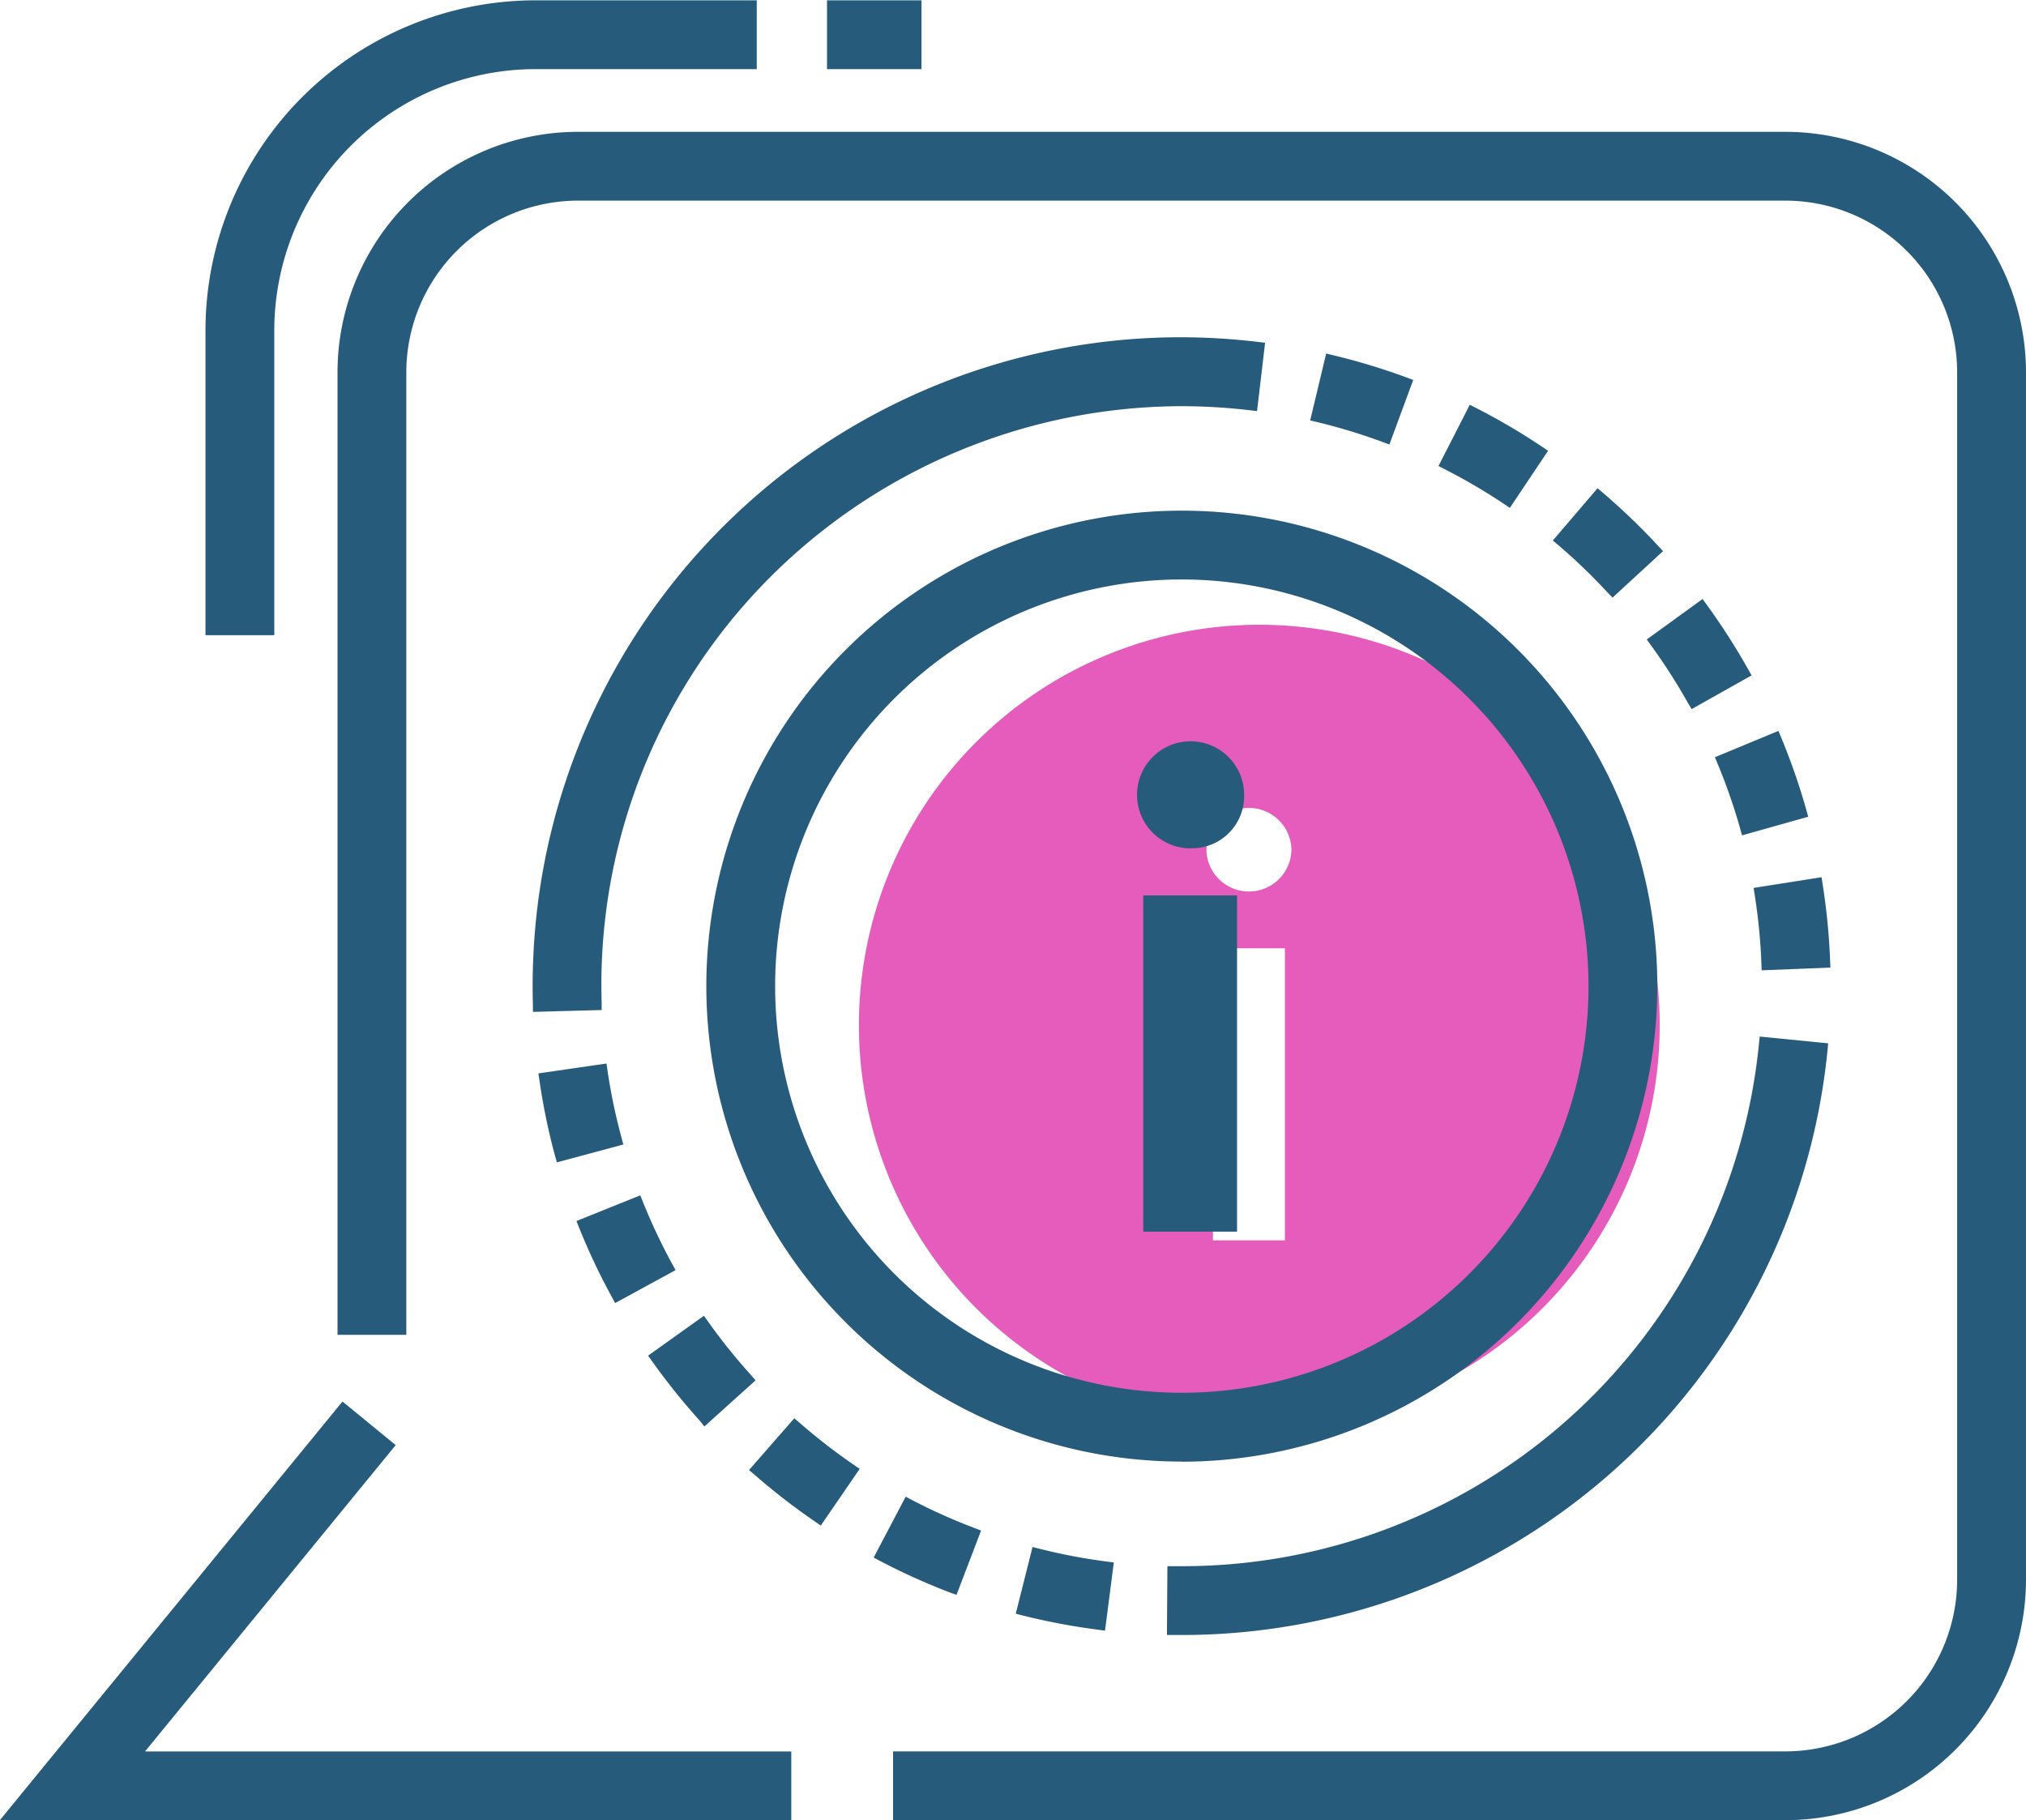 <svg xmlns="http://www.w3.org/2000/svg" width="43.55" height="39.13"><path d="M27.07 13.431a8.607 8.607 0 108.607 8.607 8.607 8.607 0 00-8.607-8.607zm.55 13.233h-1.547v-6.278h1.547zm-1.686-8.382a.913.913 0 011.826 0 .914.914 0 01-1.827-.001z" fill="#e55cbc"/><path d="M19.197 39.129V37.65H38.38a3.694 3.694 0 003.69-3.69V8.003a3.694 3.694 0 00-3.69-3.69H12.424a3.694 3.694 0 00-3.69 3.69v20.692H7.255V8.003a5.175 5.175 0 015.169-5.169h25.957a5.175 5.175 0 015.169 5.169V33.96a5.175 5.175 0 01-5.169 5.169zm-19.2 0l7.365-9 1.144.937-5.389 6.586h13.892v1.479zm25.087-3.981l.01-1.479h.253A12.455 12.455 0 0037.81 22.438l.016-.155 1.472.146-.015.155a13.945 13.945 0 01-13.971 12.564zm-1.485-.114a14.038 14.038 0 01-1.614-.305l-.151-.038.361-1.434.151.038a12.432 12.432 0 001.442.274l.154.02-.189 1.466zm-3.181-.8a14.049 14.049 0 01-1.5-.677l-.138-.073.688-1.309.137.072a12.406 12.406 0 001.338.6l.146.056-.528 1.382zm-2.9-1.525a14.136 14.136 0 01-1.3-1.007l-.117-.1.973-1.113.117.1a12.625 12.625 0 001.161.9l.128.088-.837 1.219zm7.886-1.289a10.221 10.221 0 1110.221-10.221 10.233 10.233 0 01-10.223 10.224zm0-18.963a8.742 8.742 0 108.742 8.742 8.751 8.751 0 00-8.744-8.742zM15.049 30.549a14.187 14.187 0 01-1.028-1.28l-.09-.126 1.2-.857.091.127a12.589 12.589 0 00.919 1.145l.1.116-1.1.992zm-1.9-2.672a13.852 13.852 0 01-.7-1.484l-.058-.144 1.372-.552.058.144a12.6 12.6 0 00.626 1.327l.075.136-1.3.709zm11.426-1.4v-7.228h2.016v7.228zm-12.647-1.639a13.853 13.853 0 01-.332-1.609l-.023-.154 1.464-.212.022.154a12.429 12.429 0 00.3 1.437l.04.15-1.428.384zm-.473-3.244c-.011-.372-.006-.755.014-1.135A13.936 13.936 0 0125.389 7.25a14.214 14.214 0 011.65.1l.155.018-.173 1.469-.154-.018a12.805 12.805 0 00-1.478-.087 12.546 12.546 0 00-8.931 3.774 12.4 12.4 0 00-3.525 9.051v.156l-1.477.04zm26.407-.89a12.615 12.615 0 00-.143-1.462l-.024-.154 1.46-.23.024.153a14.06 14.06 0 01.16 1.634l.006.156-1.478.058zm-12.28-2.466a1.151 1.151 0 111.161-1.151 1.12 1.12 0 01-1.158 1.148zm11.823-.429a12.44 12.44 0 00-.482-1.386l-.06-.144 1.366-.567.059.144a13.884 13.884 0 01.539 1.552l.042.15-1.423.4zm-1.123-2.7a12.638 12.638 0 00-.793-1.236l-.091-.126 1.2-.87.091.126a14.077 14.077 0 01.886 1.381l.077.135-1.289.725zM4.417 13.655V7.101A7.1 7.1 0 0111.511.007h4.756v1.479h-4.756a5.621 5.621 0 00-5.615 5.615v6.554zm30.139-.917a12.478 12.478 0 00-1.058-1.018l-.119-.1.961-1.124.118.1a14.085 14.085 0 011.184 1.138l.106.114-1.086 1zm-2.229-1.906a12.522 12.522 0 00-1.267-.743l-.139-.071.673-1.317.138.071a13.836 13.836 0 011.416.832l.129.086-.822 1.228zM29.715 9.5a12.434 12.434 0 00-1.4-.426l-.152-.036.344-1.438.151.037a13.772 13.772 0 011.574.477l.146.054-.512 1.387zM17.777 1.486V.007h2.031v1.479z" fill="#275b7c"/></svg>